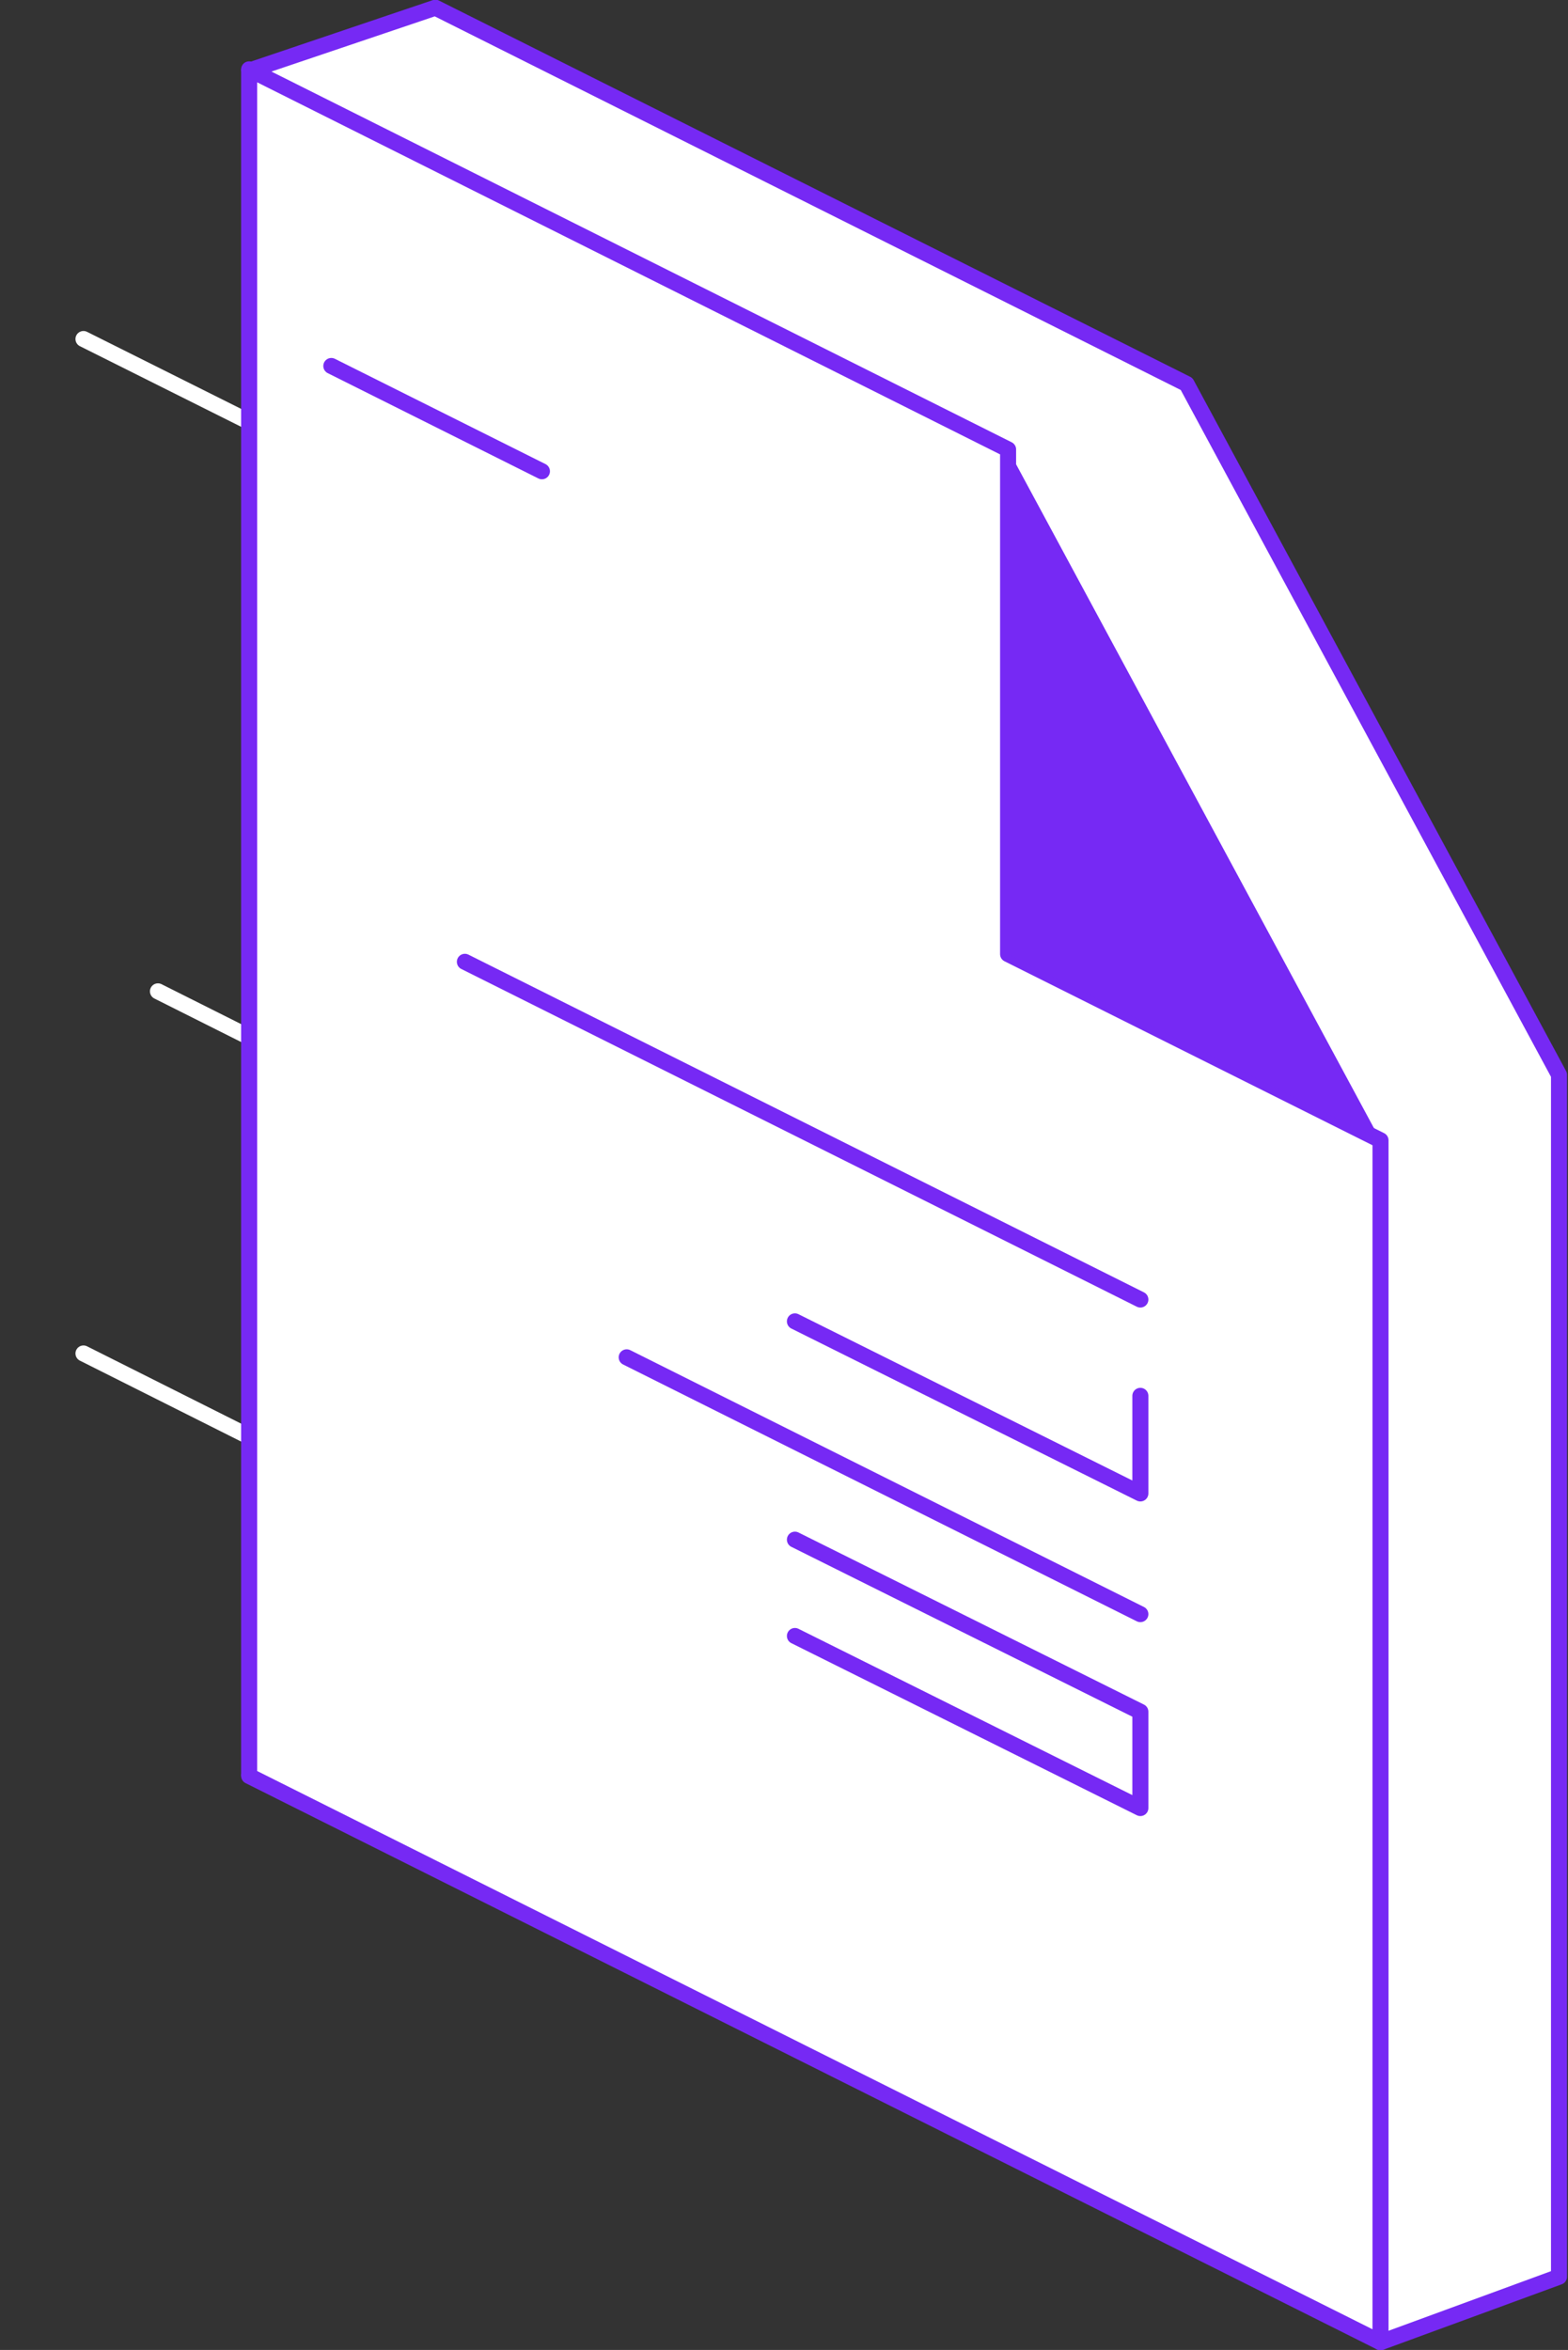 <?xml version="1.0" encoding="utf-8"?>
<!-- Generator: Adobe Illustrator 19.2.0, SVG Export Plug-In . SVG Version: 6.00 Build 0)  -->
<svg version="1.1" id="Layer_1" xmlns="http://www.w3.org/2000/svg" xmlns:xlink="http://www.w3.org/1999/xlink" x="0px" y="0px"
	 viewBox="0 0 122.1 183" style="enable-background:new 0 0 122.1 183;" xml:space="preserve">
<rect x="0" y="0" width="122.1" height="183" fill="#333333" stroke="none"/>
<style type="text/css">
	.st0{fill:none;stroke:#FFFFFF;stroke-width:1.248;stroke-linecap:round;stroke-linejoin:round;stroke-miterlimit:10;}
	.st1{fill:#FFFFFF;stroke:#7629F4;stroke-width:1.248;stroke-linecap:round;stroke-linejoin:round;stroke-miterlimit:10;}
	.st2{fill:none;stroke:#7629F4;stroke-width:1.248;stroke-miterlimit:10;}
	.st3{fill:#7629F4;}
	.st4{fill:none;stroke:#7629F4;stroke-width:1.248;stroke-linecap:round;stroke-linejoin:round;stroke-miterlimit:10;}
</style>
<g>
	<line class="st0" x1="6.5" y1="105.4" x2="32" y2="118.2"/>
</g>
<g>
	<line class="st0" x1="6.5" y1="26.4" x2="36.9" y2="41.6"/>
</g>
<g>
	<line class="st0" x1="12.3" y1="77.2" x2="41.4" y2="91.8"/>
</g>
<g>
	<polyline class="st1" points="107.5,182.4 121.4,177.3 121.4,83.7 92.4,29.9 33.9,0.6 19.7,5.4 	"/>
	<polyline class="st1" points="19.4,5.4 78.5,35 78.5,74.3 107.5,88.8 107.5,182.4 19.4,138.3 	"/>
	<line class="st2" x1="19.4" y1="138.3" x2="19.4" y2="5.4"/>
	<polygon class="st3" points="78.5,35 107.5,88.8 78.5,74.3 	"/>
	<g>
		<polyline class="st4" points="88.8,108.7 88.8,116.3 61.9,102.9 		"/>
		<line class="st4" x1="36.2" y1="74.9" x2="88.8" y2="101.2"/>
	</g>
	<polyline class="st4" points="61.9,119.9 88.8,133.3 88.8,140.8 61.9,127.4 	"/>
	<line class="st4" x1="48.8" y1="105.7" x2="88.8" y2="125.7"/>
</g>
<g>
	<line class="st4" x1="25.8" y1="28.5" x2="42.2" y2="36.7"/>
</g>
</svg>
